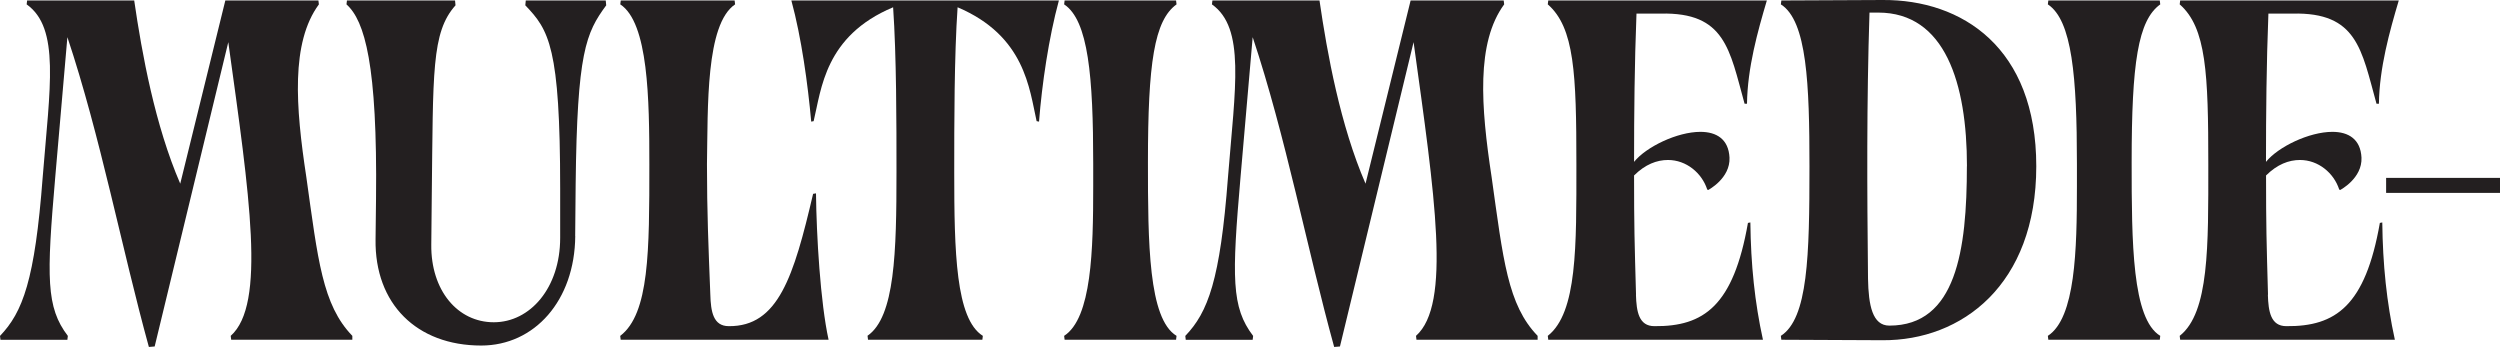 <?xml version="1.0" encoding="UTF-8"?>
<svg id="Layer_2" xmlns="http://www.w3.org/2000/svg" viewBox="0 0 371.45 51.56">
  <defs>
    <style>
      .cls-1 {
        fill: #231f20;
      }
    </style>
  </defs>
  <g id="Layer_1-2" data-name="Layer_1">
    <g>
      <path class="cls-1" d="M10.01,5.55l-1.8,20.74c-1.3,14.98-1.37,19.37,1.87,23.62l-.07.58H.07l-.07-.58c3.38-3.53,5.18-8.28,6.34-23.55C7.42,12.89,8.93,4.18,3.96.65l.07-.58h15.91c1.15,7.92,3.1,18.58,6.84,27.22L33.48.07h13.83l.07.58c-4.18,5.69-3.46,15.19-1.87,25.63,1.73,12.31,2.38,19.01,6.84,23.62v.58h-18l-.07-.58c5.26-4.68,2.81-20.74-.36-43.64l-10.94,45.22-.86.07c-4.03-14.62-7.2-31.32-12.1-46.01Z"/>
      <path class="cls-1" d="M85.47,35.07c-.07,9.58-6.05,16.27-13.97,16.27-9.58,0-15.84-6.19-15.7-15.77l.07-6.05c.22-19.87-1.66-26.43-4.39-28.87l.07-.58h16.06l.07.72c-3.6,4.03-3.31,9.94-3.53,28.44l-.07,7.13c-.07,6.77,3.89,11.52,9.29,11.52s9.86-5.11,9.86-12.53v-7.34c0-21.03-1.66-23.55-5.18-27.22l.07-.72h11.88l.07.72c-3.02,4.1-4.32,6.98-4.54,26.57l-.07,7.7Z"/>
      <path class="cls-1" d="M92.16,49.9c4.32-3.31,4.32-12.6,4.32-25.49,0-9.65-.14-21.03-4.32-23.76l.07-.58h16.92l.07.58c-4.39,2.95-4.03,15.27-4.18,23.76,0,7.06.22,12.24.5,19.37.07,2.52.43,4.68,2.74,4.68,7.34.07,9.65-7.34,12.53-19.66l.43-.07c.07,6.26.65,16.2,1.87,21.75h-30.89l-.07-.58Z"/>
      <path class="cls-1" d="M128.88,49.9c4.1-2.81,4.32-12.46,4.32-24.34,0-7.27,0-17.21-.5-24.48-10.15,4.25-10.66,12.17-11.81,16.92l-.36.07c-.5-5.54-1.44-12.46-2.95-18h39.75c-1.51,5.54-2.52,12.46-2.95,18l-.36-.07c-1.08-4.82-1.73-12.67-11.74-16.92-.5,7.27-.5,17.21-.5,24.48,0,11.88.22,21.82,4.25,24.34l-.07.58h-16.99l-.07-.58Z"/>
      <path class="cls-1" d="M158.11,49.9c4.1-2.66,4.32-12.75,4.32-22.25v-3.31c0-12.96-.72-21.31-4.32-23.69l.07-.58h16.56l.07.58c-3.31,2.38-4.25,8.71-4.25,23.47,0,11.95.07,23.26,4.25,25.78l-.07.58h-16.56l-.07-.58Z"/>
      <path class="cls-1" d="M186.12,5.55l-1.8,20.74c-1.3,14.98-1.37,19.37,1.87,23.62l-.07.58h-9.94l-.07-.58c3.38-3.53,5.18-8.28,6.34-23.55,1.08-13.47,2.59-22.18-2.38-25.71l.07-.58h15.91c1.15,7.92,3.1,18.58,6.84,27.22L209.59.07h13.83l.07.58c-4.18,5.69-3.46,15.19-1.87,25.63,1.73,12.31,2.38,19.01,6.84,23.62v.58h-18l-.07-.58c5.26-4.68,2.81-20.74-.36-43.64l-10.94,45.22-.86.07c-4.03-14.62-7.2-31.32-12.1-46.01Z"/>
      <path class="cls-1" d="M243.07,43.78c.07,2.52.43,4.68,2.74,4.68,7.34.07,11.74-3.02,13.9-15.34l.36-.07c.07,6.26.65,11.88,1.87,17.43h-31.9l-.07-.58c4.39-3.46,4.25-13.32,4.25-25.49,0-13.46-.29-20.31-4.25-23.76l.07-.58h32.48c-1.37,4.61-2.88,10.01-2.95,15.34h-.36c-2.23-8.06-2.88-13.61-12.46-13.39h-3.6c-.29,7.42-.36,14.83-.36,22.03,1.8-2.23,6.41-4.46,9.86-4.46,2.38,0,4.18,1.08,4.32,3.82.14,3.1-3.17,4.82-3.17,4.82l-.14-.07c-.79-2.45-3.1-4.39-5.83-4.39-1.66,0-3.38.65-5.04,2.3,0,7.56.07,9.86.29,17.71Z"/>
      <path class="cls-1" d="M264.6,49.9c4.03-2.59,4.25-11.88,4.25-25.13,0-12.24-.36-21.67-4.25-24.12l.07-.58L279.72,0c11.81-.07,22.83,7.06,22.83,24.7s-11.09,25.92-22.83,25.85l-15.05-.07-.07-.58ZM292.25,24.7c0-12.31-3.24-22.83-13.18-22.83h-1.3c-.43,13.39-.36,26.28-.22,39.53.07,3.96.65,6.98,3.17,6.98,9.94,0,11.52-11.23,11.52-23.69Z"/>
      <path class="cls-1" d="M304.27,49.9c4.1-2.66,4.32-12.75,4.32-22.25v-3.31c0-12.96-.72-21.31-4.32-23.69l.07-.58h16.56l.07.58c-3.31,2.38-4.25,8.71-4.25,23.47,0,11.95.07,23.26,4.25,25.78l-.07.58h-16.56l-.07-.58Z"/>
      <path class="cls-1" d="M336.96,43.78c.07,2.52.43,4.68,2.74,4.68,7.34.07,11.74-3.02,13.9-15.34l.36-.07c.07,6.26.65,11.88,1.87,17.43h-31.9l-.07-.58c4.39-3.46,4.25-13.32,4.25-25.49,0-13.46-.29-20.31-4.25-23.76l.07-.58h32.48c-1.37,4.61-2.88,10.01-2.95,15.34h-.36c-2.23-8.06-2.88-13.61-12.46-13.39h-3.6c-.29,7.42-.36,14.83-.36,22.03,1.8-2.23,6.41-4.46,9.87-4.46,2.38,0,4.18,1.08,4.32,3.82.14,3.1-3.17,4.82-3.17,4.82l-.14-.07c-.79-2.45-3.1-4.39-5.83-4.39-1.66,0-3.38.65-5.04,2.3,0,7.56.07,9.86.29,17.71Z"/>
      <path class="cls-1" d="M354.53,26.43h16.92v2.23h-16.92v-2.23Z"/>
    </g>
  </g>
</svg>